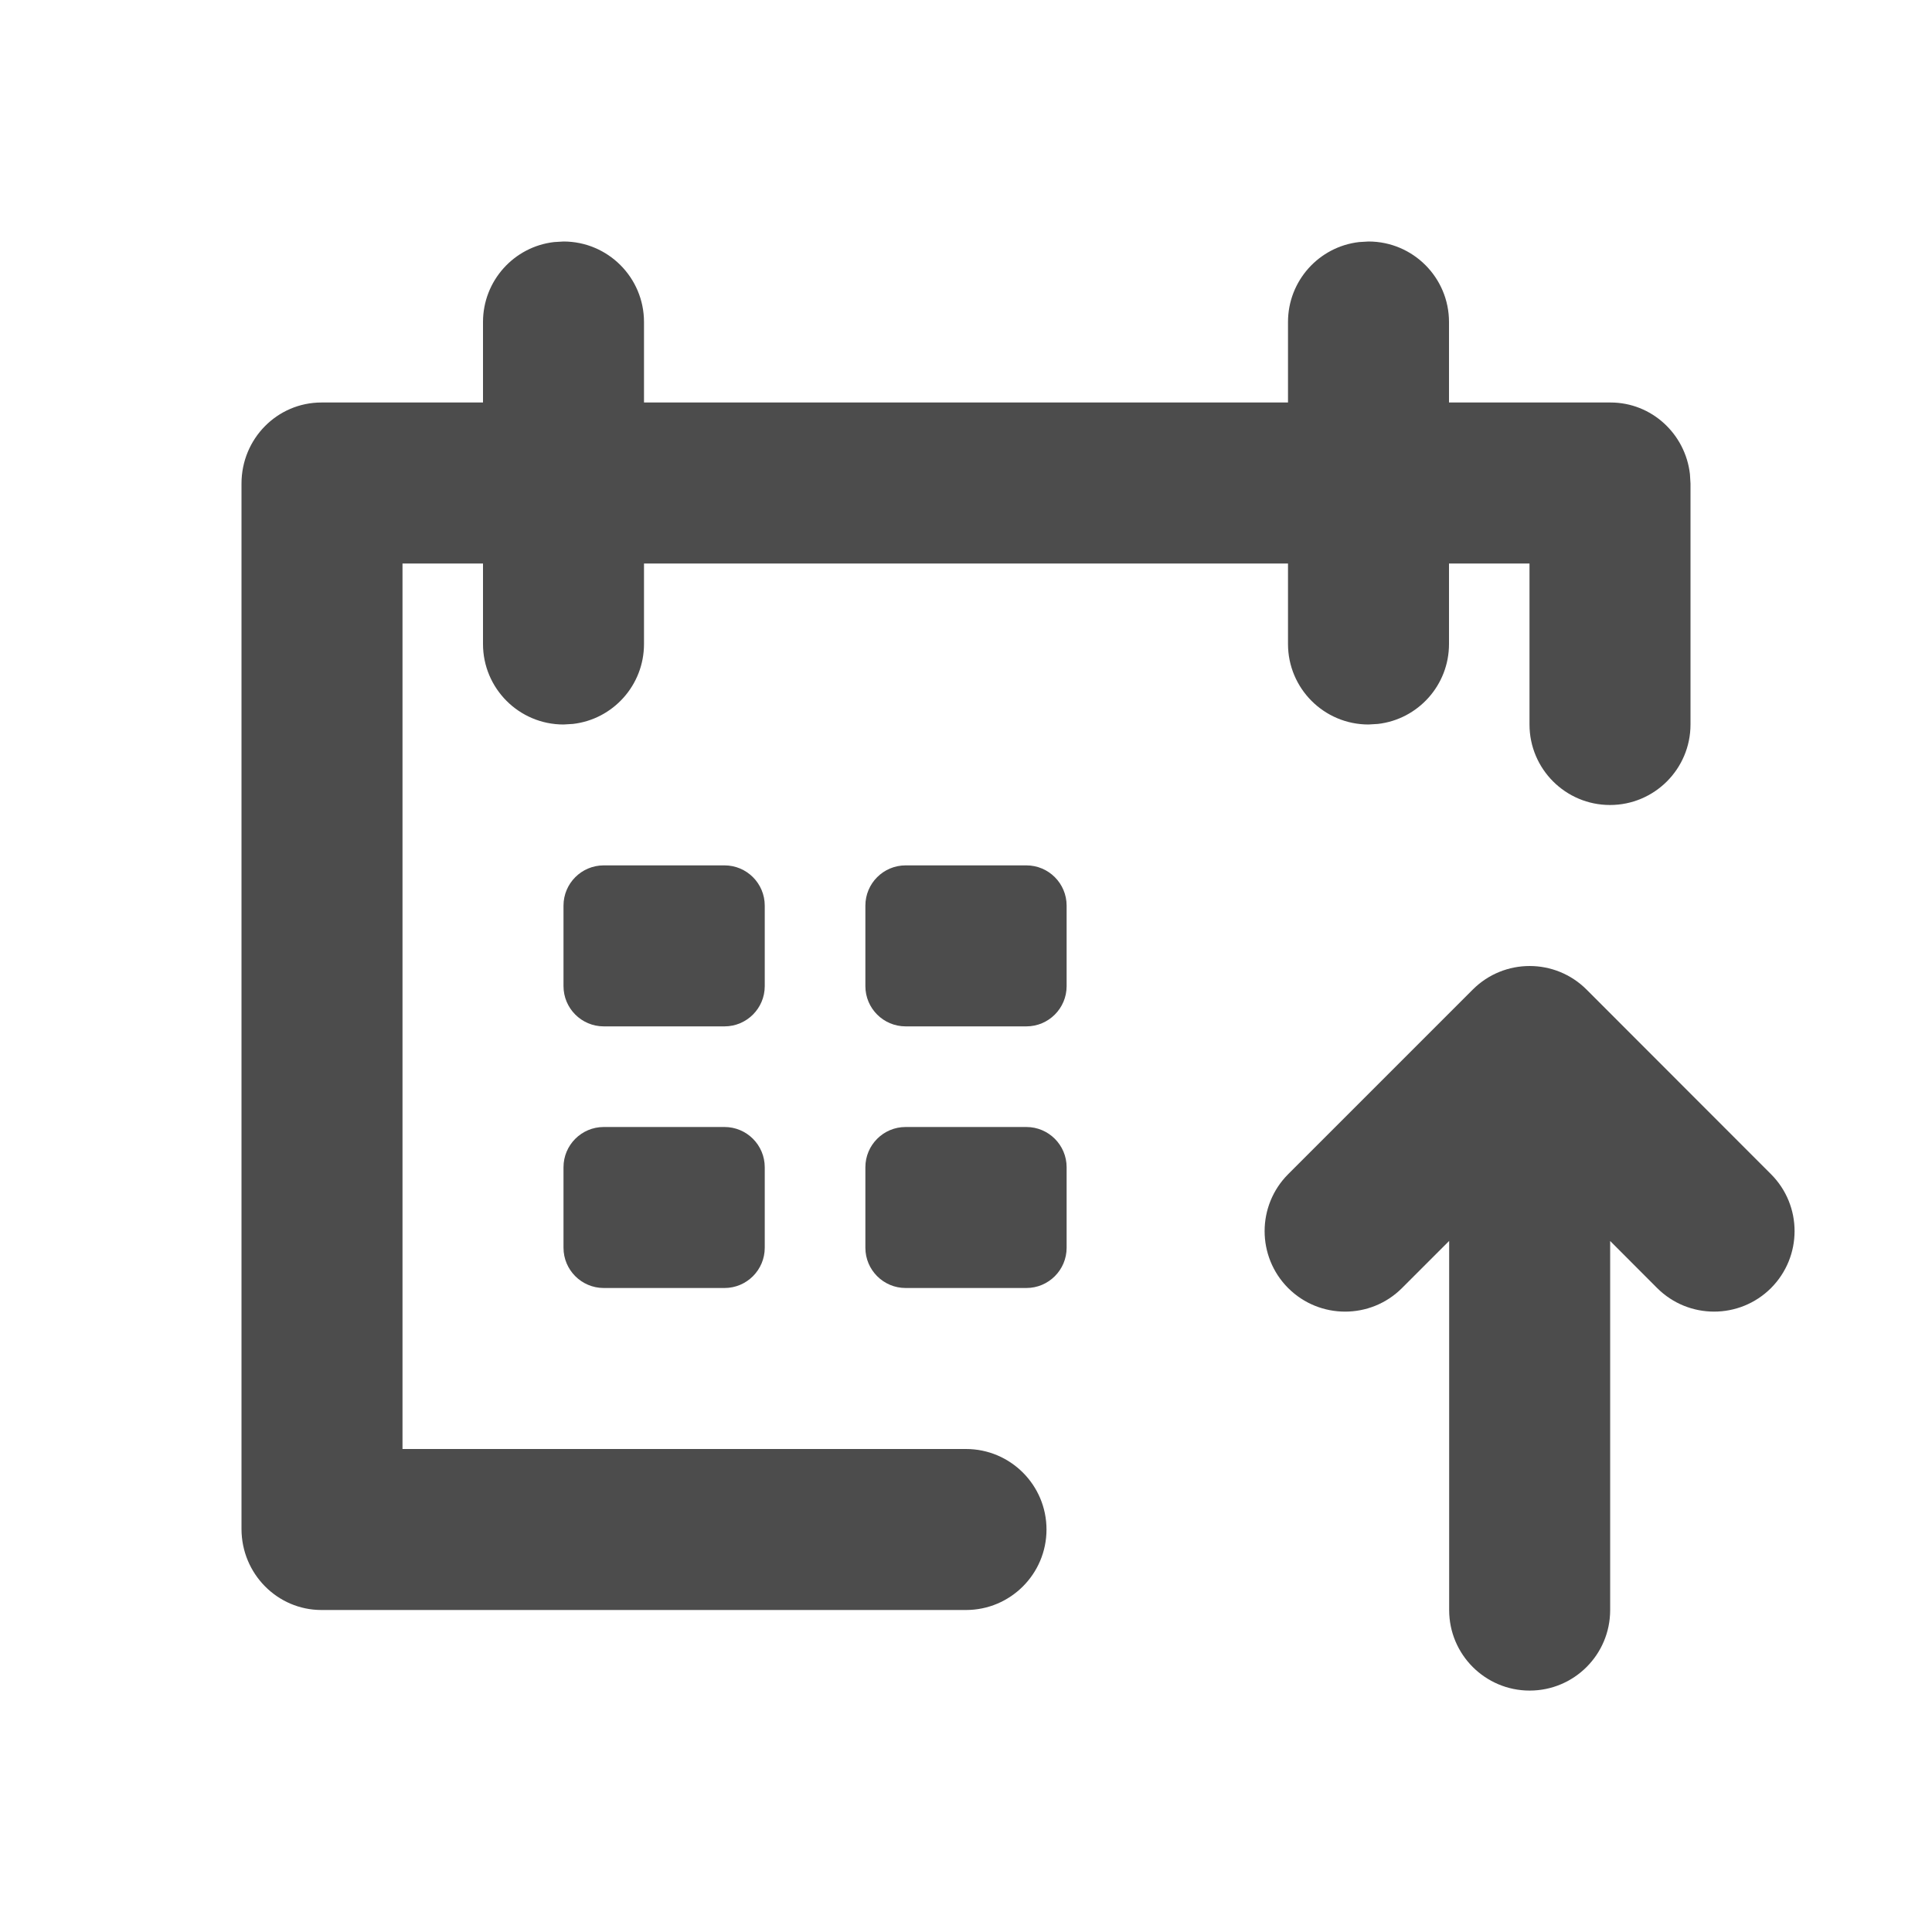 <?xml version="1.0" encoding="UTF-8"?>
<svg width="24px" height="24px" viewBox="0 0 24 24" fill="#4c4c4c" version="1.1" xmlns="http://www.w3.org/2000/svg" xmlns:xlink="http://www.w3.org/1999/xlink">
    <title>3. Icon/Outline/Applying-date-up</title>
    <g id="3.-Icon/Outline/Applying-date-up" stroke="none" stroke-width="1"  fill-rule="evenodd" >
        <path d="M18.295,12.293 C18.686,11.902 19.319,11.903 19.709,12.293 L19.709,12.293 L22,14.586 C22.391,14.977 22.39,15.61 22,16.001 C21.609,16.391 20.976,16.391 20.585,16 L20.585,16 L20.002,15.416 L20.002,20.001 C20.002,20.553 19.555,21.001 19.002,21.001 C18.45,21.001 18.002,20.553 18.002,20.001 L18.002,20.001 L18.002,15.415 L17.416,16.001 C17.026,16.391 16.393,16.391 16.002,16.001 C15.612,15.61 15.612,14.977 16.002,14.586 L16.002,14.586 Z M17,3 C17.552,3 18,3.448 18,4 L18,4 L18,5 L20.007,5 C20.516,5 20.936,5.389 20.993,5.89 L21,6.007 L21,9 C21,9.552 20.552,10 20,10 C19.448,10 19,9.552 19,9 L19,9 L19,7 L18,7 L18,8 C18,8.513 17.614,8.936 17.117,8.993 L17,9 C16.448,9 16,8.552 16,8 L16,8 L16,7 L8,7 L8,8 C8,8.513 7.614,8.936 7.117,8.993 L7,9 C6.448,9 6,8.552 6,8 L6,8 L6,7 L5,7 L5,18 L12,18 C12.552,18 13,18.448 13,19 C13,19.552 12.552,20 12,20 L12,20 L3.993,20 C3.445,20 3,19.549 3,18.993 L3,18.993 L3,6.007 C3,5.449 3.445,5 3.993,5 L3.993,5 L6,5 L6,4 C6,3.487 6.386,3.064 6.883,3.007 L7,3 C7.552,3 8,3.448 8,4 L8,4 L8,5 L16,5 L16,4 C16,3.487 16.386,3.064 16.883,3.007 Z M9,14 C9.276,14 9.5,14.224 9.5,14.5 L9.5,15.5 C9.5,15.776 9.276,16 9,16 L7.5,16 C7.224,16 7,15.776 7,15.5 L7,14.5 C7,14.224 7.224,14 7.5,14 L9,14 Z M12.75,14 C13.026,14 13.25,14.224 13.25,14.5 L13.25,15.5 C13.25,15.776 13.026,16 12.75,16 L11.25,16 C10.974,16 10.75,15.776 10.75,15.5 L10.75,14.5 C10.75,14.224 10.974,14 11.25,14 L12.75,14 Z M9,10.75 C9.276,10.75 9.5,10.974 9.5,11.25 L9.5,12.25 C9.5,12.526 9.276,12.75 9,12.75 L7.5,12.75 C7.224,12.75 7,12.526 7,12.25 L7,11.25 C7,10.974 7.224,10.75 7.5,10.75 L9,10.75 Z M12.75,10.75 C13.026,10.75 13.25,10.974 13.25,11.25 L13.25,12.25 C13.25,12.526 13.026,12.75 12.75,12.75 L11.25,12.75 C10.974,12.75 10.75,12.526 10.75,12.25 L10.75,11.25 C10.75,10.974 10.974,10.75 11.25,10.75 L12.75,10.75 Z" id="↳-🎨COLOR" ></path>
    </g>
</svg>